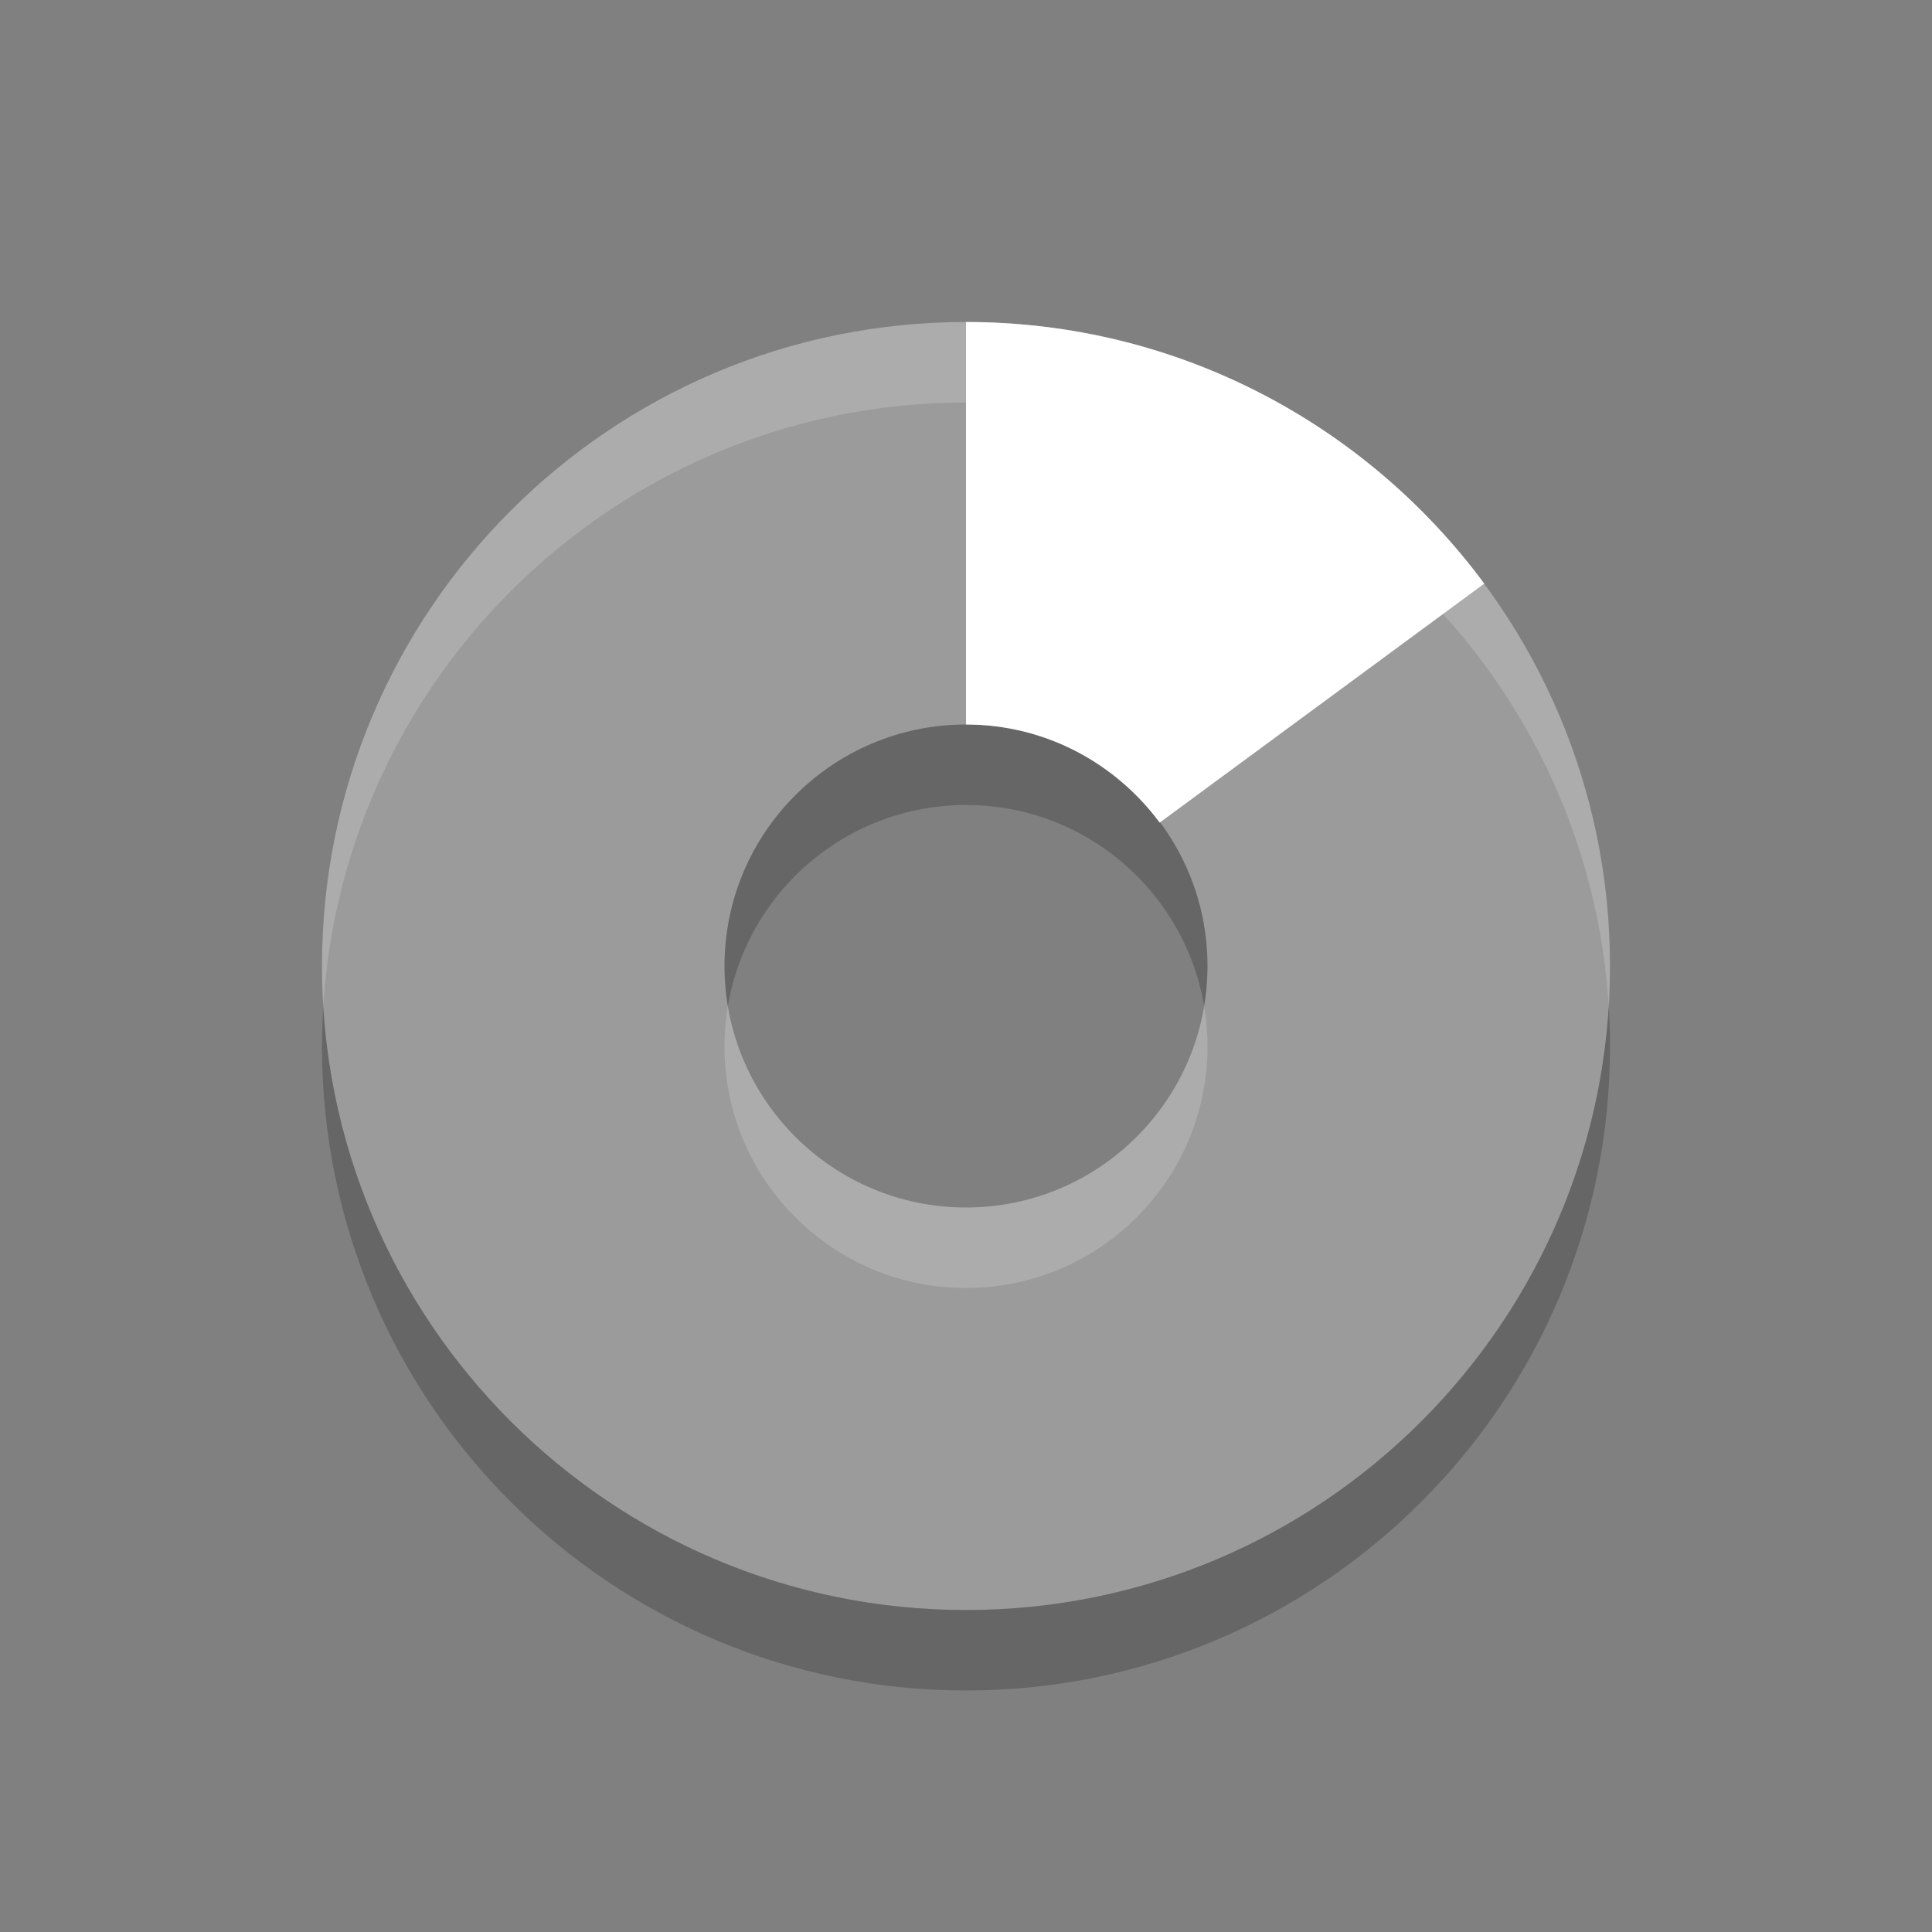 <svg xmlns="http://www.w3.org/2000/svg" xmlns:svg="http://www.w3.org/2000/svg" id="svg2" width="24" height="24" version="1.0"><rect width="100%" height="100%" fill="#808080" stroke="none"/><path id="path3170-4" fill-rule="evenodd" d="m 12,5 c -4.416,0 -8,3.584 -8,8 0,4.416 3.584,8 8,8 4.416,0 8,-3.584 8,-8 0,-4.416 -3.584,-8 -8,-8 z m 0,5 c 1.656,0 3,1.344 3,3 0,1.656 -1.344,3 -3,3 -1.656,0 -3,-1.344 -3,-3 10e-8,-1.656 1.344,-3 3,-3 z" opacity=".2"/><path id="path3170" fill="#fff" fill-rule="evenodd" d="m 12,4 c -4.416,0 -8,3.584 -8,8 0,4.416 3.584,8 8,8 4.416,0 8,-3.584 8,-8 0,-4.416 -3.584,-8 -8,-8 z m 0,5 c 1.656,0 3,1.344 3,3 0,1.656 -1.344,3 -3,3 -1.656,0 -3,-1.344 -3,-3 10e-8,-1.656 1.344,-3 3,-3 z" opacity=".35"/><path id="path3288" fill="#fff" d="m 12,4 0,5 c 0.988,0 1.859,0.482 2.406,1.219 L 18.438,7.25 C 16.98,5.279 14.638,4 12,4 z"/></svg>